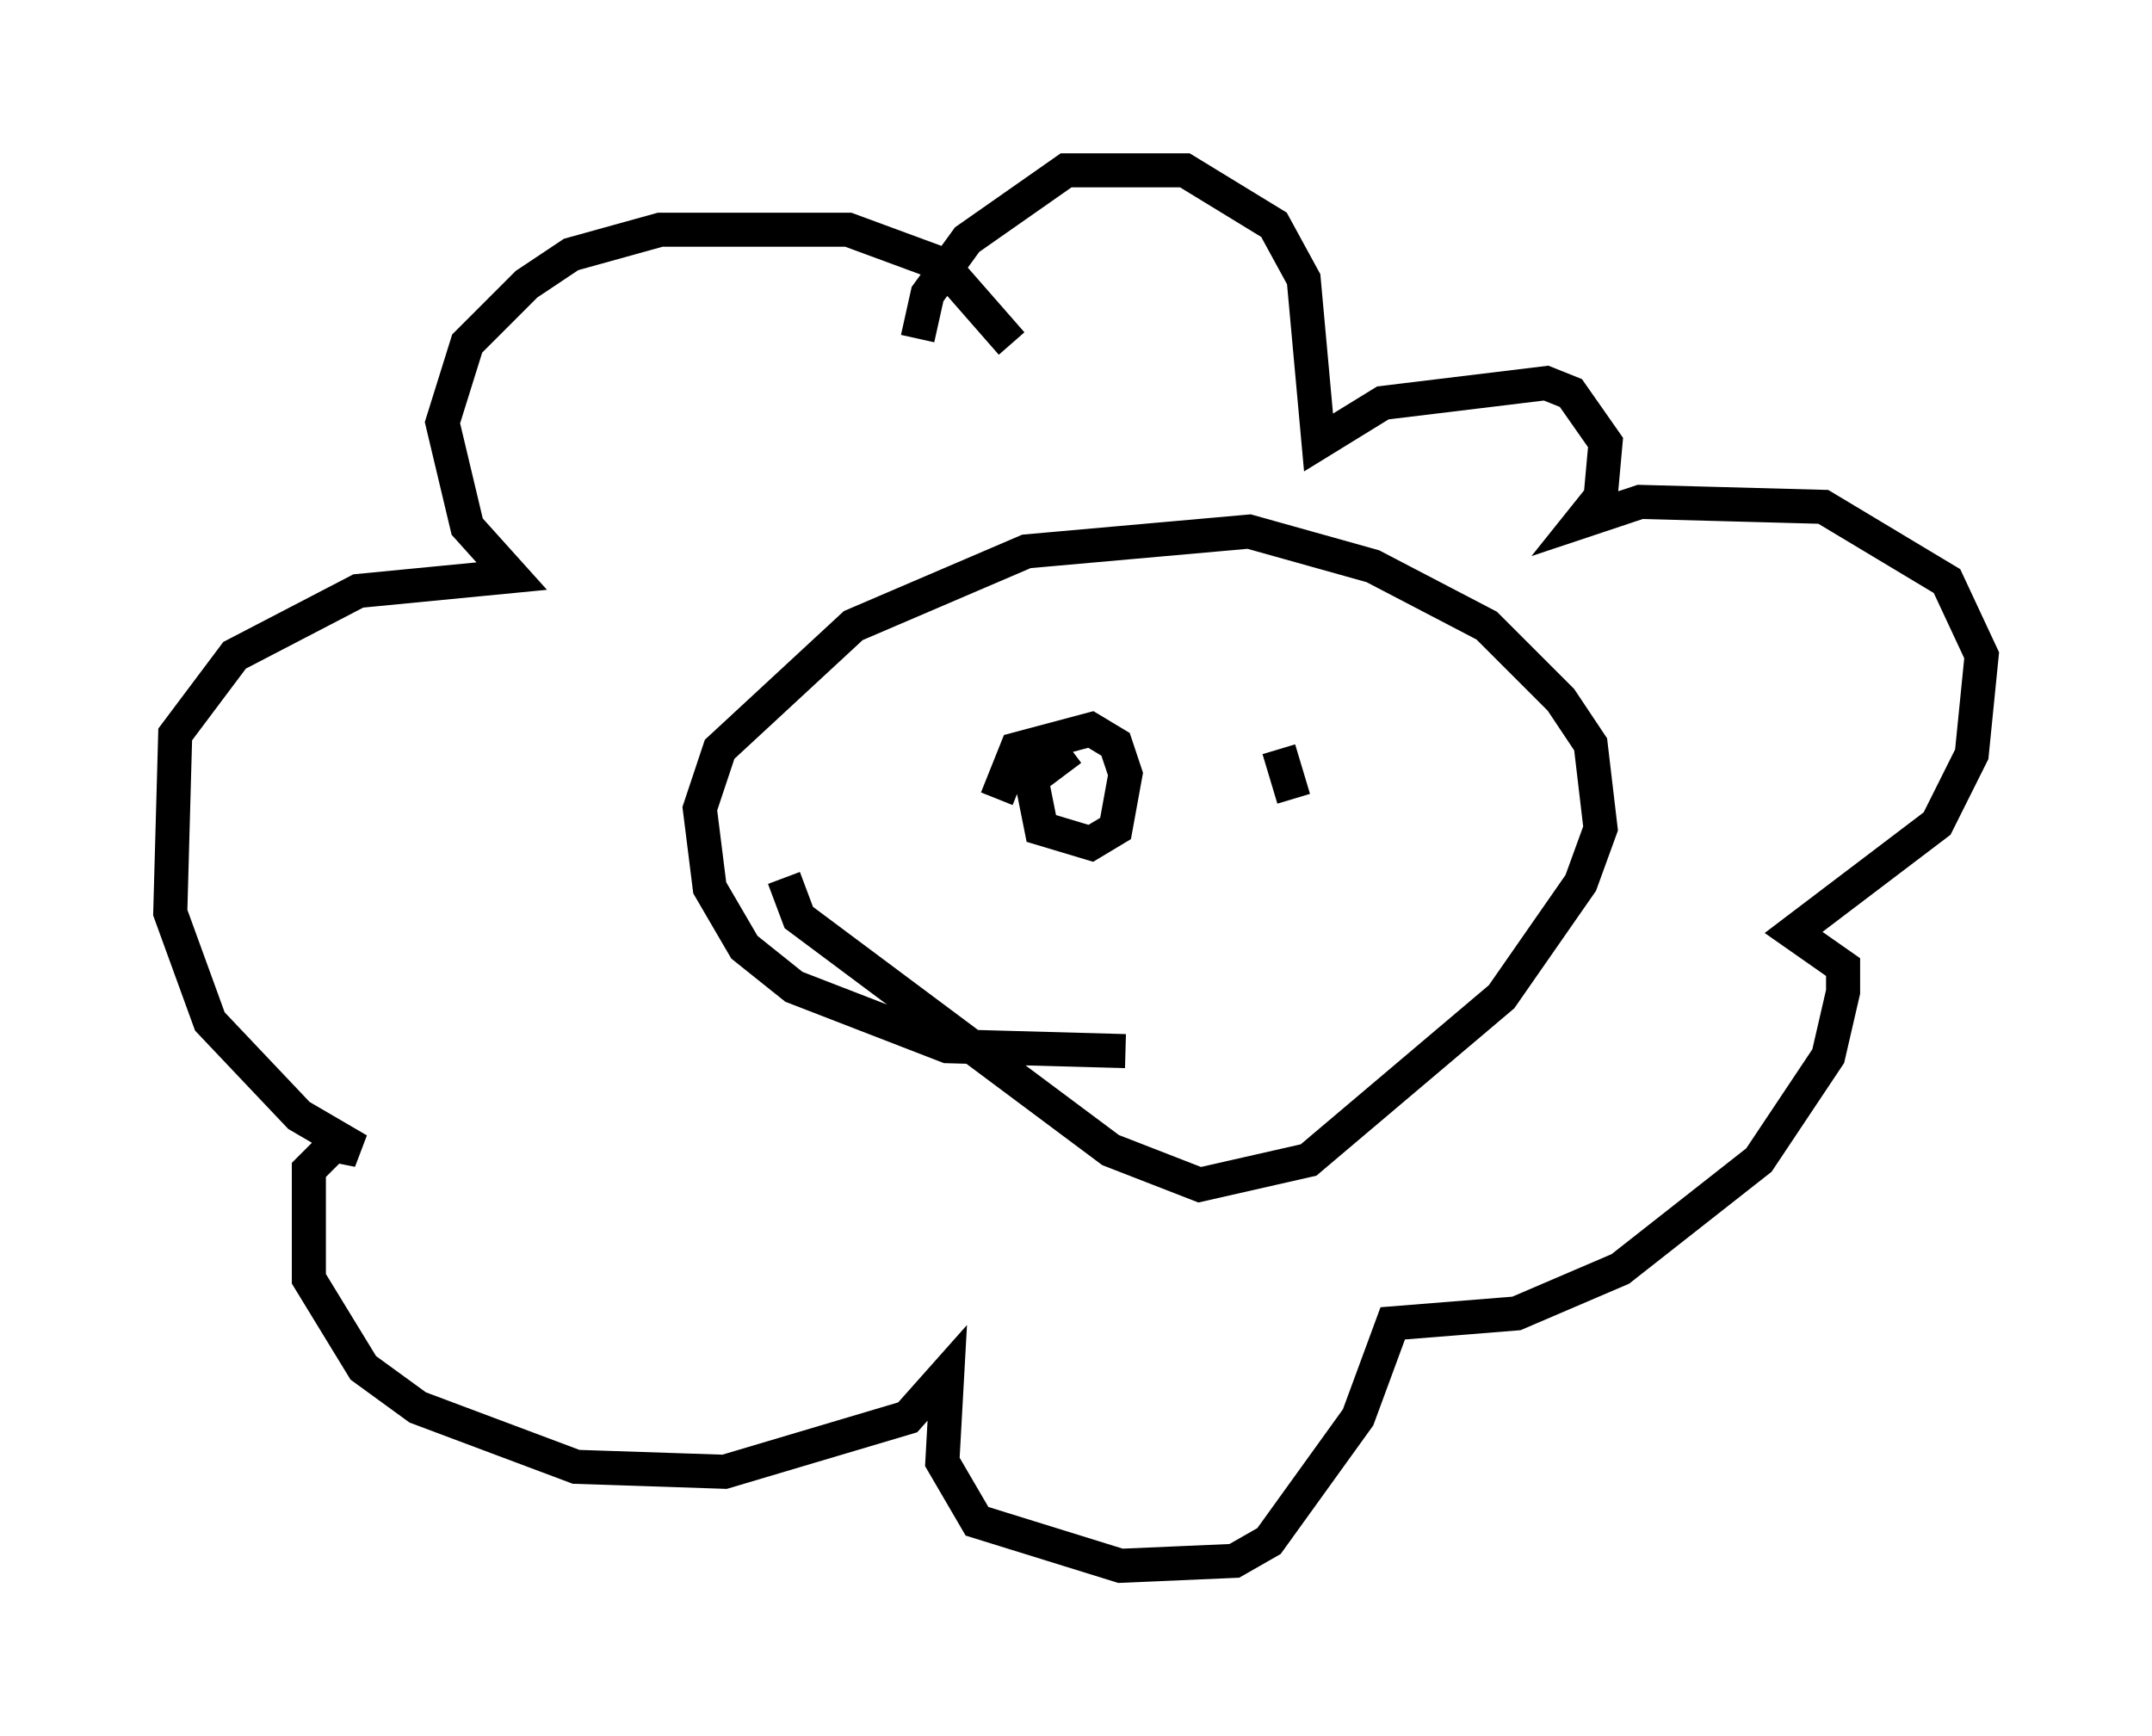 <?xml version="1.0" encoding="utf-8" ?>
<svg baseProfile="full" height="50.961" version="1.1" width="63.162" xmlns="http://www.w3.org/2000/svg" xmlns:ev="http://www.w3.org/2001/xml-events" xmlns:xlink="http://www.w3.org/1999/xlink"><defs /><rect fill="white" height="50.961" width="63.162" x="0" y="0" /><path d="M34.05, 30.419 m-1.017, 0.436 l-5.229, -0.145 -4.503, -1.743 l-1.453, -1.162 -1.017, -1.743 l-0.291, -2.324 0.581, -1.743 l3.922, -3.631 5.084, -2.179 l6.536, -0.581 3.631, 1.017 l3.341, 1.743 2.179, 2.179 l0.872, 1.307 0.291, 2.469 l-0.581, 1.598 -2.324, 3.341 l-5.665, 4.793 -3.196, 0.726 l-2.615, -1.017 -9.151, -6.827 l-0.436, -1.162 m6.682, -15.687 l-2.034, -2.324 -2.76, -1.017 l-5.52, 0.0 -2.615, 0.726 l-1.307, 0.872 -1.743, 1.743 l-0.726, 2.324 0.726, 3.05 l1.307, 1.453 -4.503, 0.436 l-3.631, 1.888 -1.743, 2.324 l-0.145, 5.229 1.162, 3.196 l2.615, 2.76 1.743, 1.017 l-0.726, -0.145 -0.726, 0.726 l0.0, 3.196 1.598, 2.615 l1.598, 1.162 4.648, 1.743 l4.358, 0.145 5.374, -1.598 l1.162, -1.307 -0.145, 2.615 l1.017, 1.743 4.212, 1.307 l3.341, -0.145 1.017, -0.581 l2.615, -3.631 1.017, -2.76 l3.631, -0.291 3.05, -1.307 l4.067, -3.196 2.034, -3.05 l0.436, -1.888 0.0, -0.726 l-1.453, -1.017 4.212, -3.196 l1.017, -2.034 0.291, -2.905 l-1.017, -2.179 -3.631, -2.179 l-5.374, -0.145 -1.743, 0.581 l0.581, -0.726 0.145, -1.598 l-1.017, -1.453 -0.726, -0.291 l-4.793, 0.581 -1.888, 1.162 l-0.436, -4.793 -0.872, -1.598 l-2.615, -1.598 -3.486, 0.0 l-2.905, 2.034 -1.162, 1.598 l-0.291, 1.307 m2.324, 13.508 l0.581, -1.453 2.179, -0.581 l0.726, 0.436 0.291, 0.872 l-0.291, 1.598 -0.726, 0.436 l-1.453, -0.436 -0.291, -1.453 l1.162, -0.872 m6.536, 1.453 l-0.436, -1.453 " fill="none" stroke="black" stroke-width="1" /></svg>